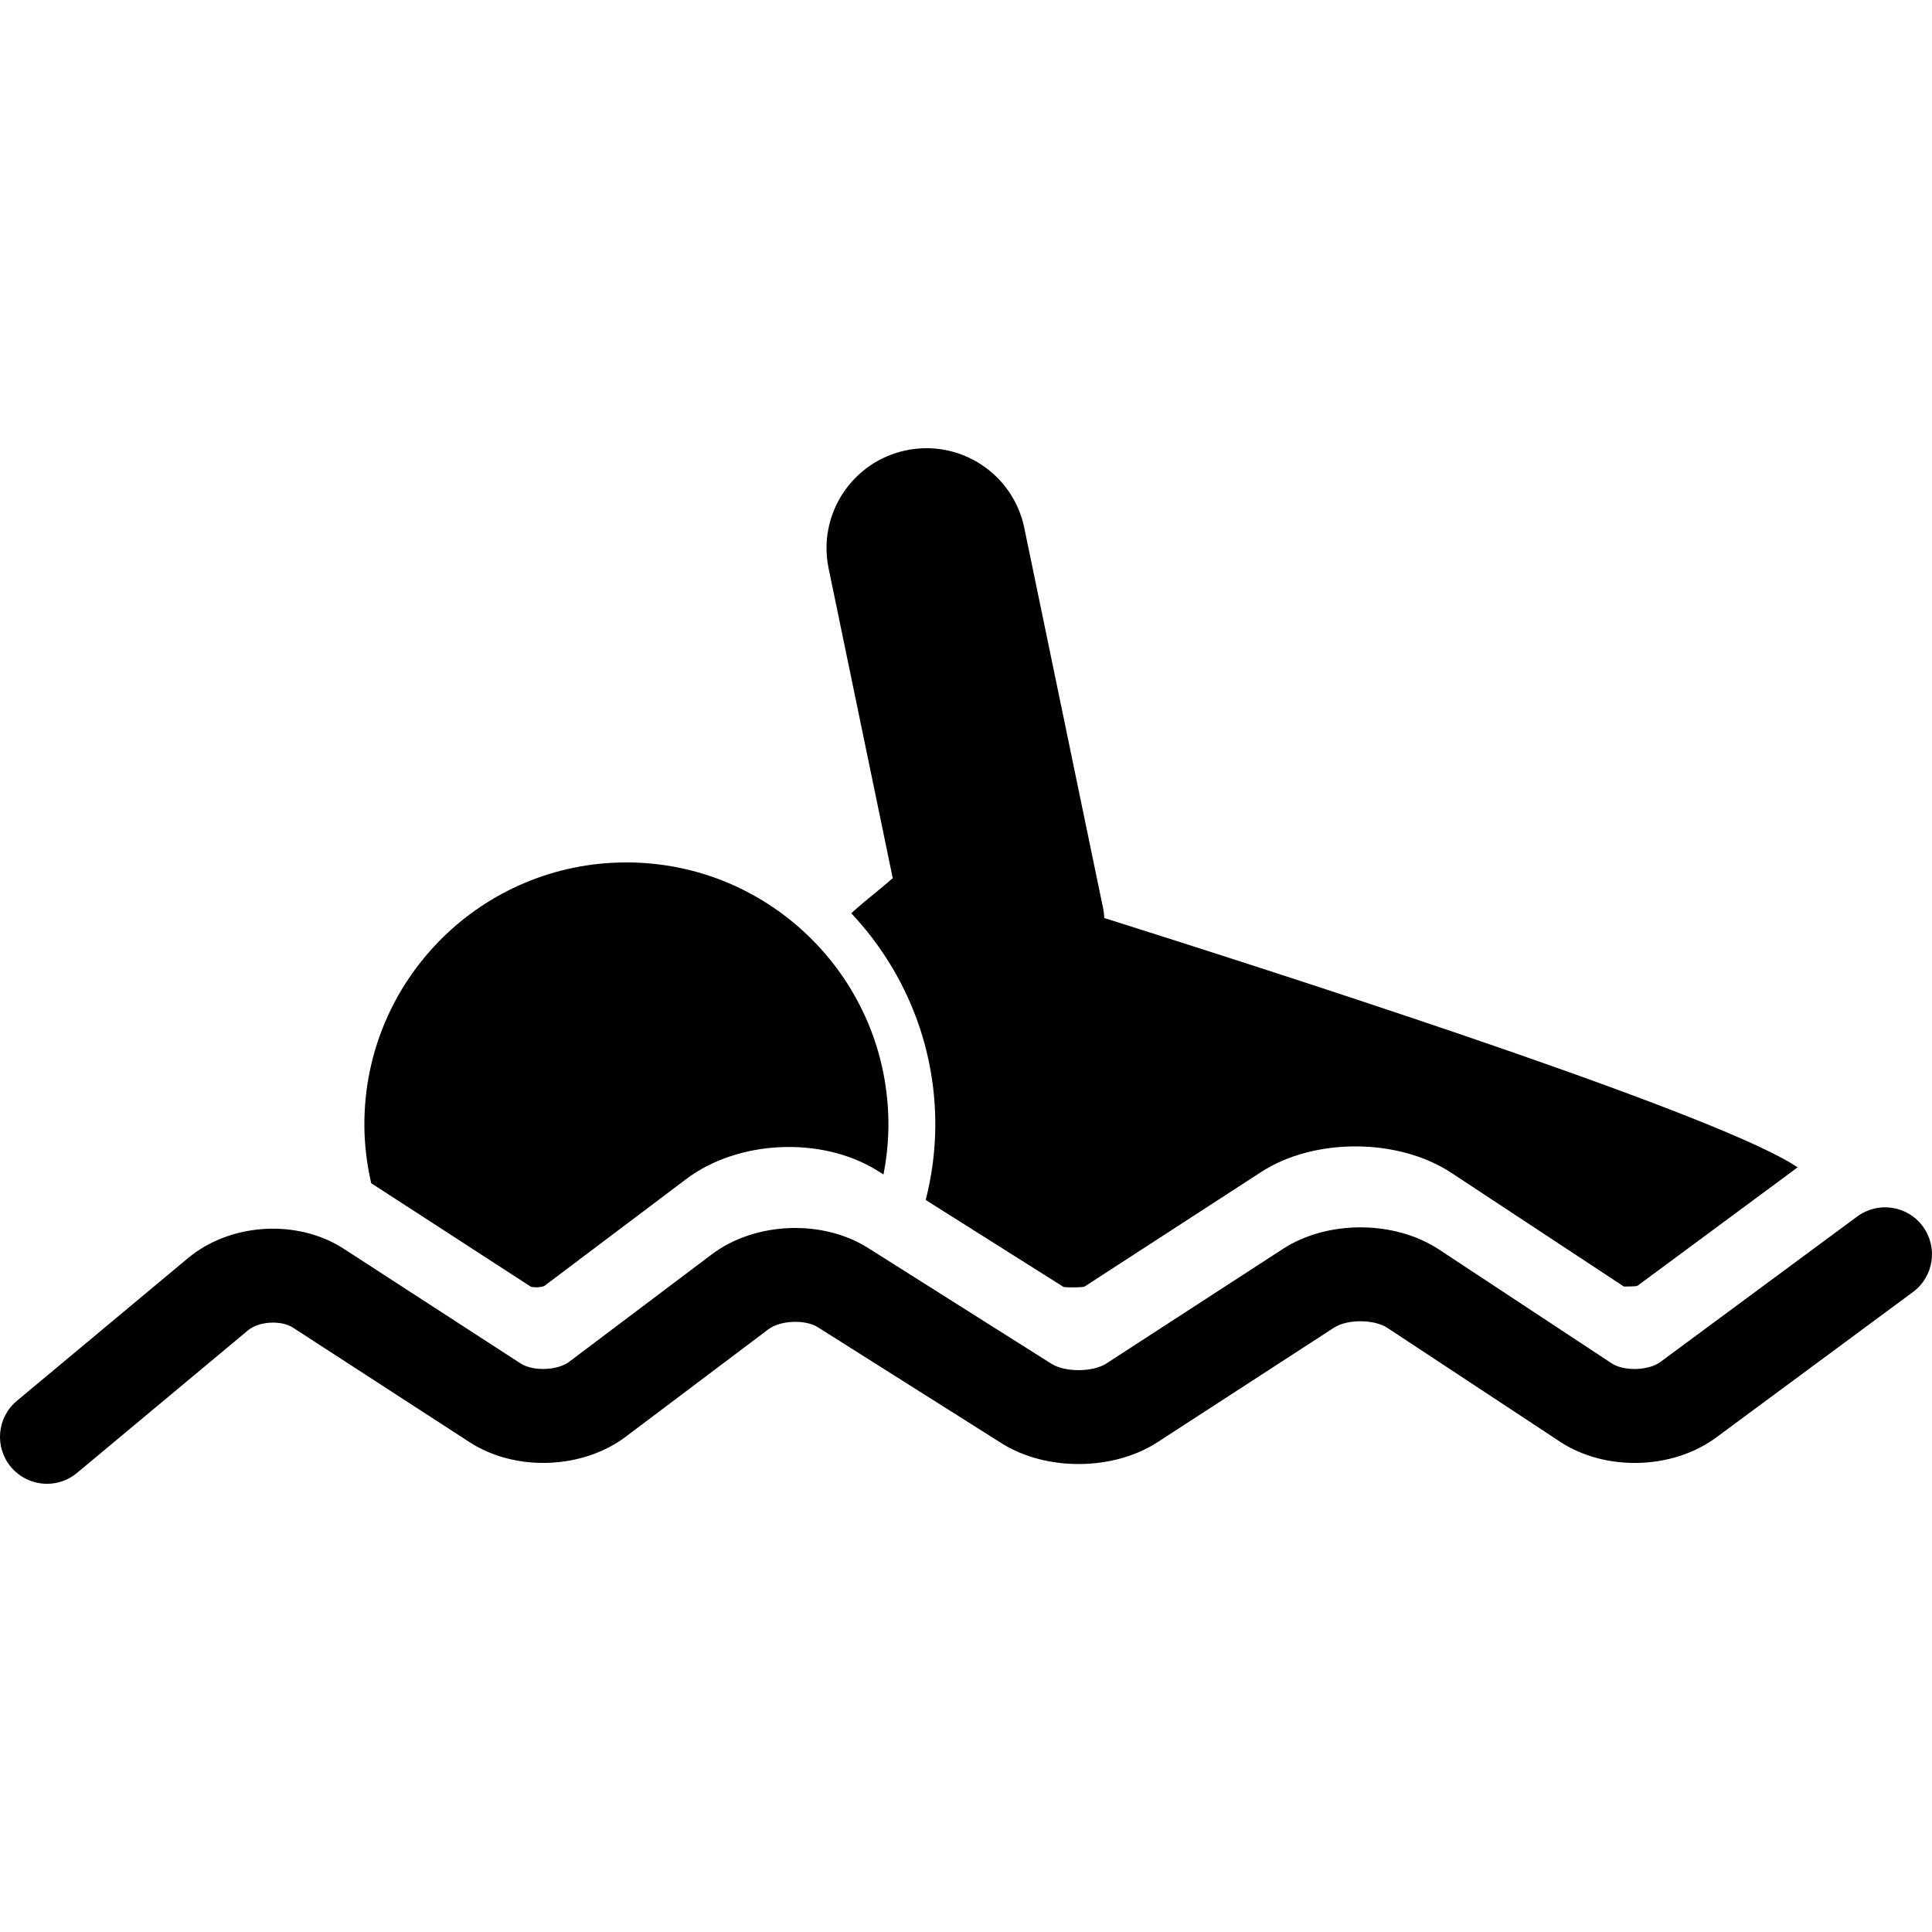 <?xml version="1.0" encoding="iso-8859-1"?>
<!-- Generator: Adobe Illustrator 16.0.0, SVG Export Plug-In . SVG Version: 6.00 Build 0)  -->
<!DOCTYPE svg PUBLIC "-//W3C//DTD SVG 1.1//EN" "http://www.w3.org/Graphics/SVG/1.1/DTD/svg11.dtd">
<svg version="1.1" id="Capa_1" xmlns="http://www.w3.org/2000/svg" xmlns:xlink="http://www.w3.org/1999/xlink" x="0px" y="0px"
	 width="554.682px" height="554.683px" viewBox="0 0 554.682 554.683" style="enable-background:new 0 0 554.682 554.683;"
	 xml:space="preserve">
<g>
	<g>
		<path d="M13.501,426.001c3.041,0,6.11-1.032,8.616-3.127l49.094-40.937c3.108-2.601,9.477-2.974,12.891-0.774l50.709,32.885
			c13.11,8.521,32.398,7.822,44.848-1.567l40.938-30.83c3.414-2.591,10.585-2.897,14.219-0.593l52.708,33.287
			c12.805,8.08,32.054,7.966,44.791-0.277l50.7-32.904c3.825-2.468,11.523-2.429,15.31,0.076l49.506,32.637
			c13.023,8.616,32.34,8.109,44.886-1.166l56.505-41.77c5.986-4.428,7.239-12.871,2.821-18.848
			c-4.418-5.996-12.861-7.258-18.848-2.821l-56.505,41.76c-3.386,2.506-10.471,2.716-14.009,0.363l-49.515-32.646
			c-12.737-8.415-32.025-8.511-44.82-0.191l-50.71,32.905c-3.892,2.505-11.81,2.562-15.739,0.096l-52.699-33.287
			c-13.148-8.281-32.417-7.487-44.838,1.854l-40.928,30.83c-3.375,2.562-10.414,2.802-13.971,0.487l-50.7-32.876
			c-13.33-8.673-32.618-7.516-44.829,2.678L4.847,402.181c-5.718,4.763-6.483,13.254-1.73,18.973
			C5.813,424.356,9.638,426.001,13.501,426.001z"/>
		<path d="M179.841,247.603c-41.549,0-75.229,33.679-75.229,75.219c0,5.805,0.717,11.437,1.96,16.878l45.871,29.739
			c0,0,0.583,0.144,1.568,0.144c1.167,0,2.037-0.259,2.267-0.383l40.774-30.715c14.984-11.293,39.11-12.316,55.032-2.275
			l1.568,0.984c0.899-4.656,1.416-9.457,1.416-14.372C255.06,281.292,221.38,247.603,179.841,247.603z"/>
		<path d="M305.292,369.449c0.479,0.238,5.508,0.238,6.11-0.087l50.644-32.856c15.28-9.926,39.464-9.811,54.659,0.229l49.505,32.627
			c0.152,0,3.49,0.02,3.892-0.2l45.996-34.005c-20.426-13.999-130.844-50.06-199.054-71.584c-0.096-0.784-0.086-1.568-0.248-2.353
			l-22.721-109.663c-3.213-15.51-18.37-25.494-33.909-22.271c-15.52,3.213-25.484,18.389-22.271,33.909l18.417,88.94
			c-1.454,1.253-2.907,2.486-4.045,3.404c-2.668,2.161-5.346,4.36-7.87,6.656c14.927,15.874,24.136,37.179,24.136,60.636
			c0,7.487-0.995,14.726-2.754,21.688L305.292,369.449z"/>
	</g>
</g>
<g>
</g>
<g>
</g>
<g>
</g>
<g>
</g>
<g>
</g>
<g>
</g>
<g>
</g>
<g>
</g>
<g>
</g>
<g>
</g>
<g>
</g>
<g>
</g>
<g>
</g>
<g>
</g>
<g>
</g>
</svg>

